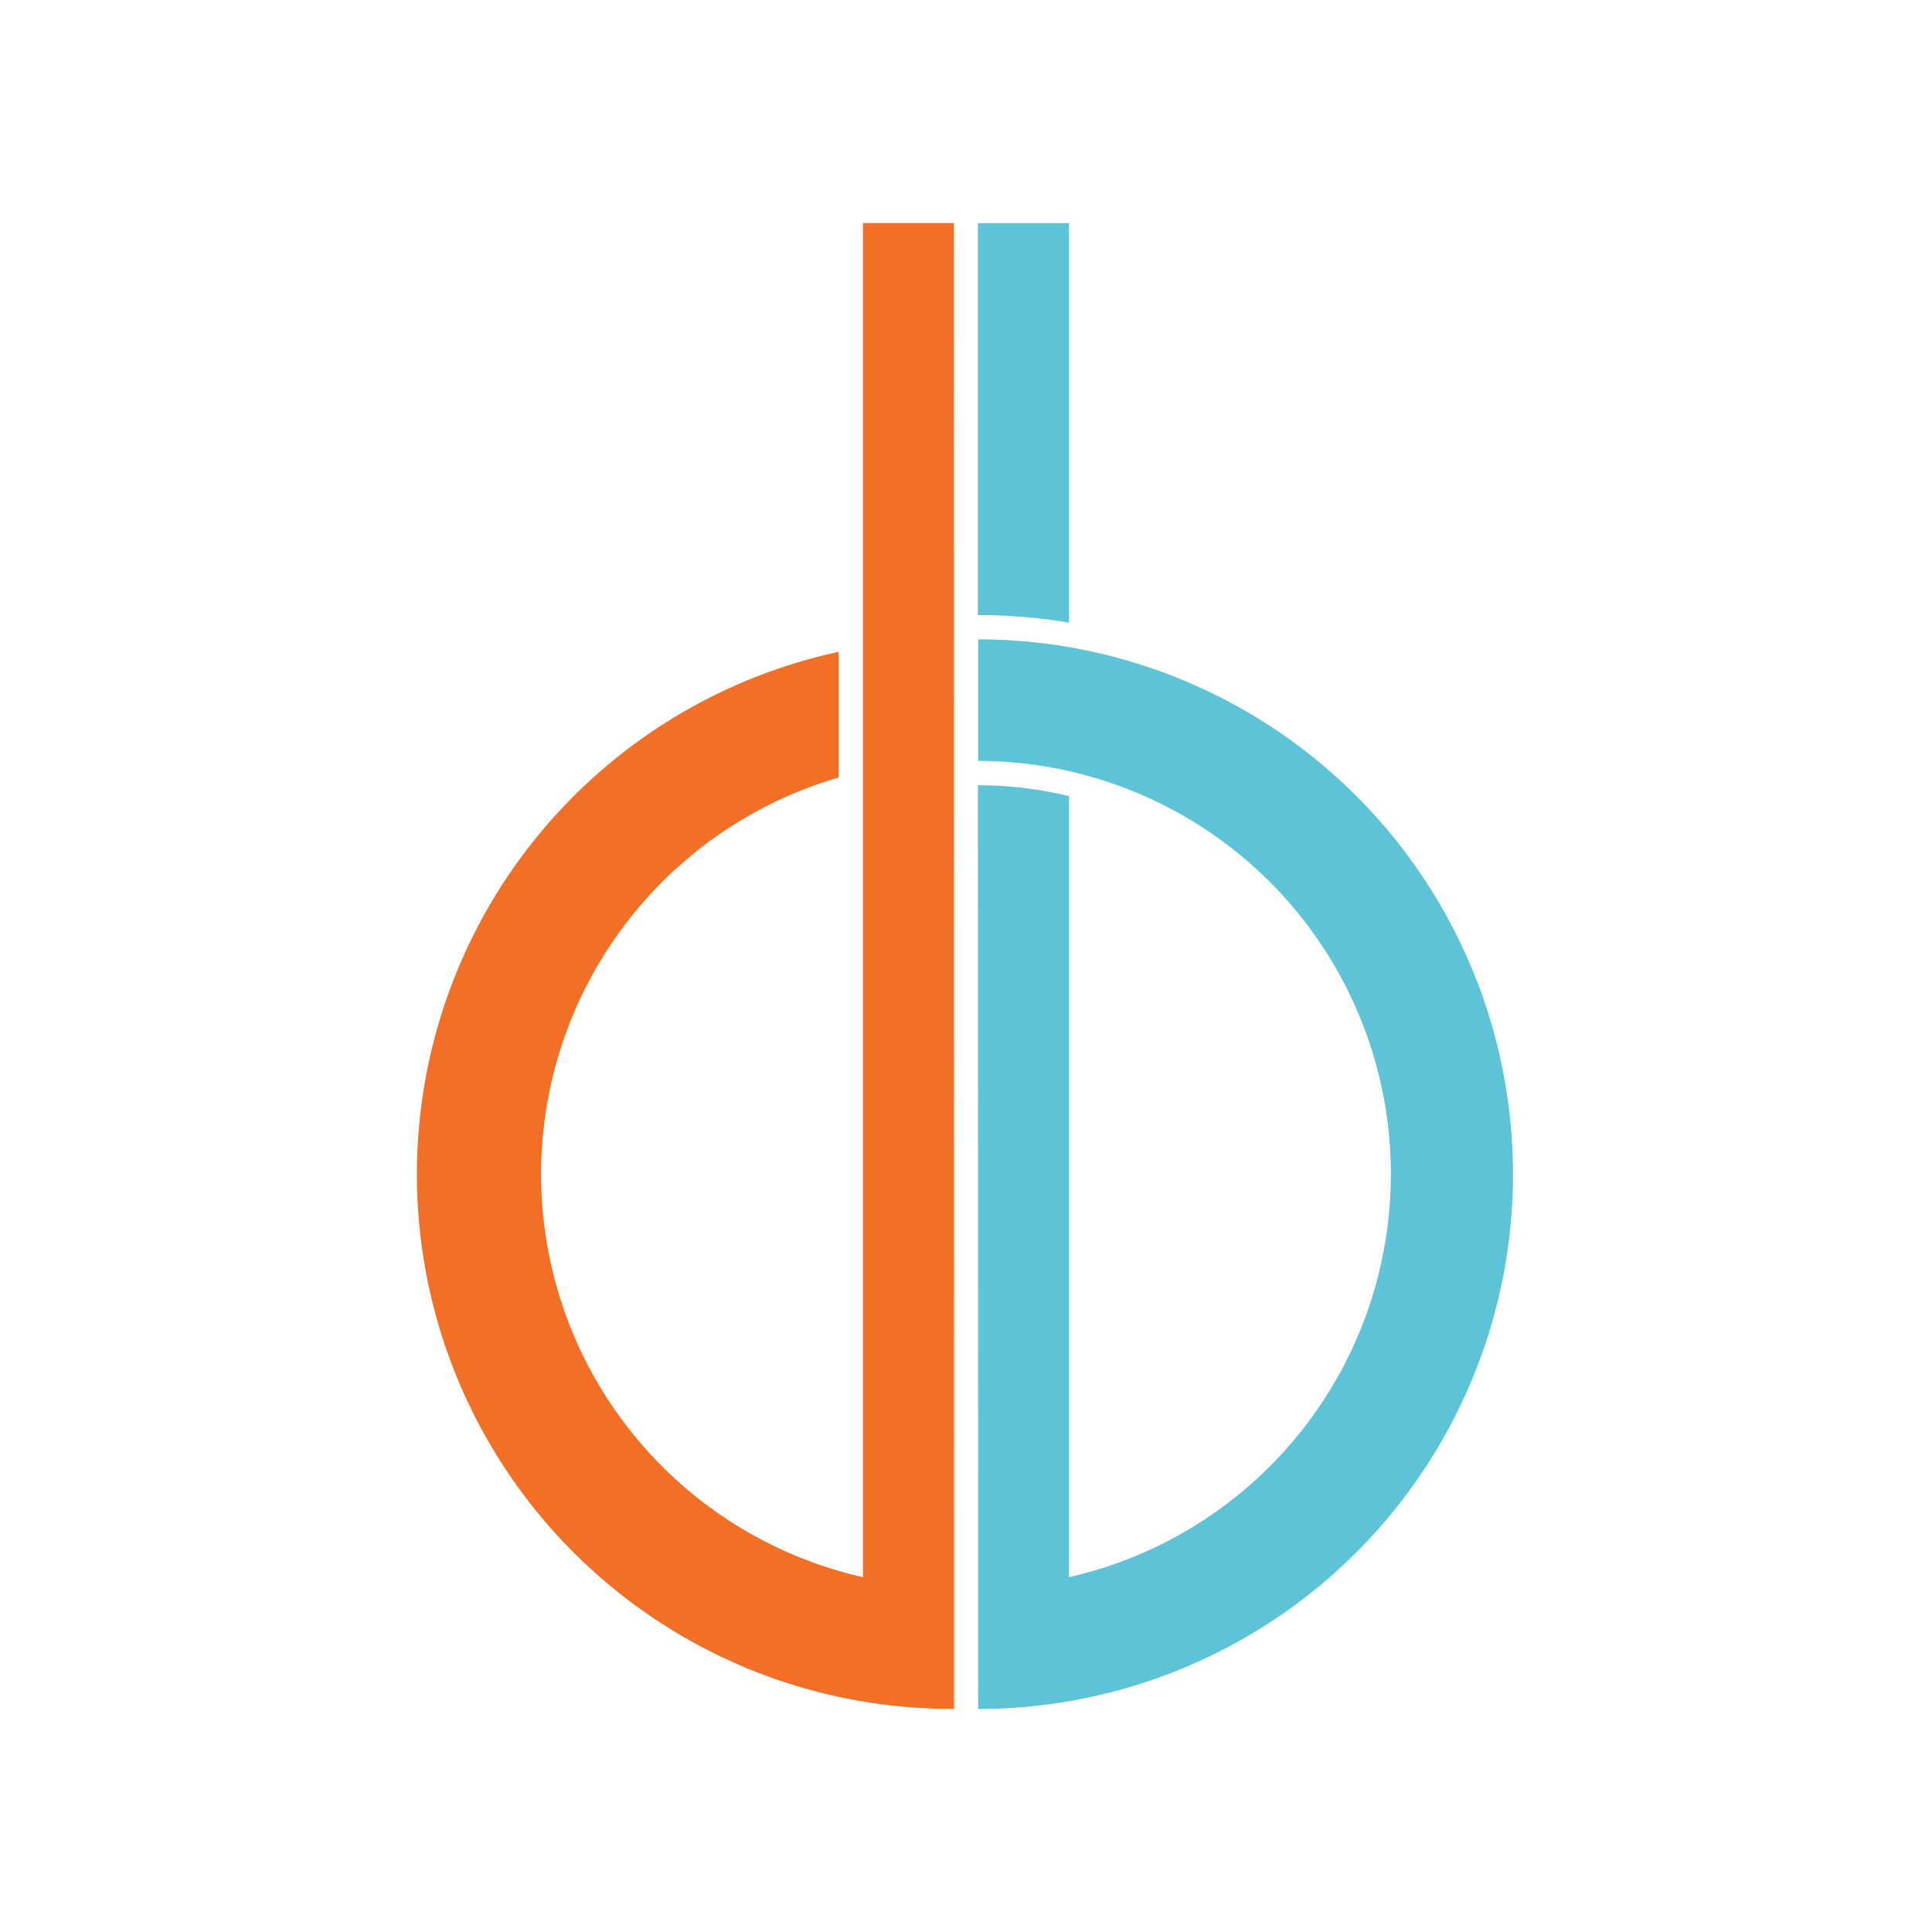 <svg id="Layer_1" data-name="Layer 1" xmlns="http://www.w3.org/2000/svg" viewBox="0 0 300 300"><defs><style>.cls-1{fill:#f36f26;}.cls-2{fill:#5dc3d7;}</style></defs><g id="Group_1" data-name="Group 1"><path id="Path_8" data-name="Path 8" class="cls-1" d="M148.12,34.63H134V244.9a64.16,64.16,0,0,1-3.78-124.17V101.22a83,83,0,0,0,17.93,164.13Z"/></g><path id="Path_9" data-name="Path 9" class="cls-2" d="M166,96.68a86,86,0,0,0-14.15-1.17V34.64H166ZM151.89,265.37a83,83,0,0,0,0-166.09v18.87A64.17,64.17,0,0,1,166,244.9V123.62a60.25,60.25,0,0,0-14.15-1.69Z"/></svg>